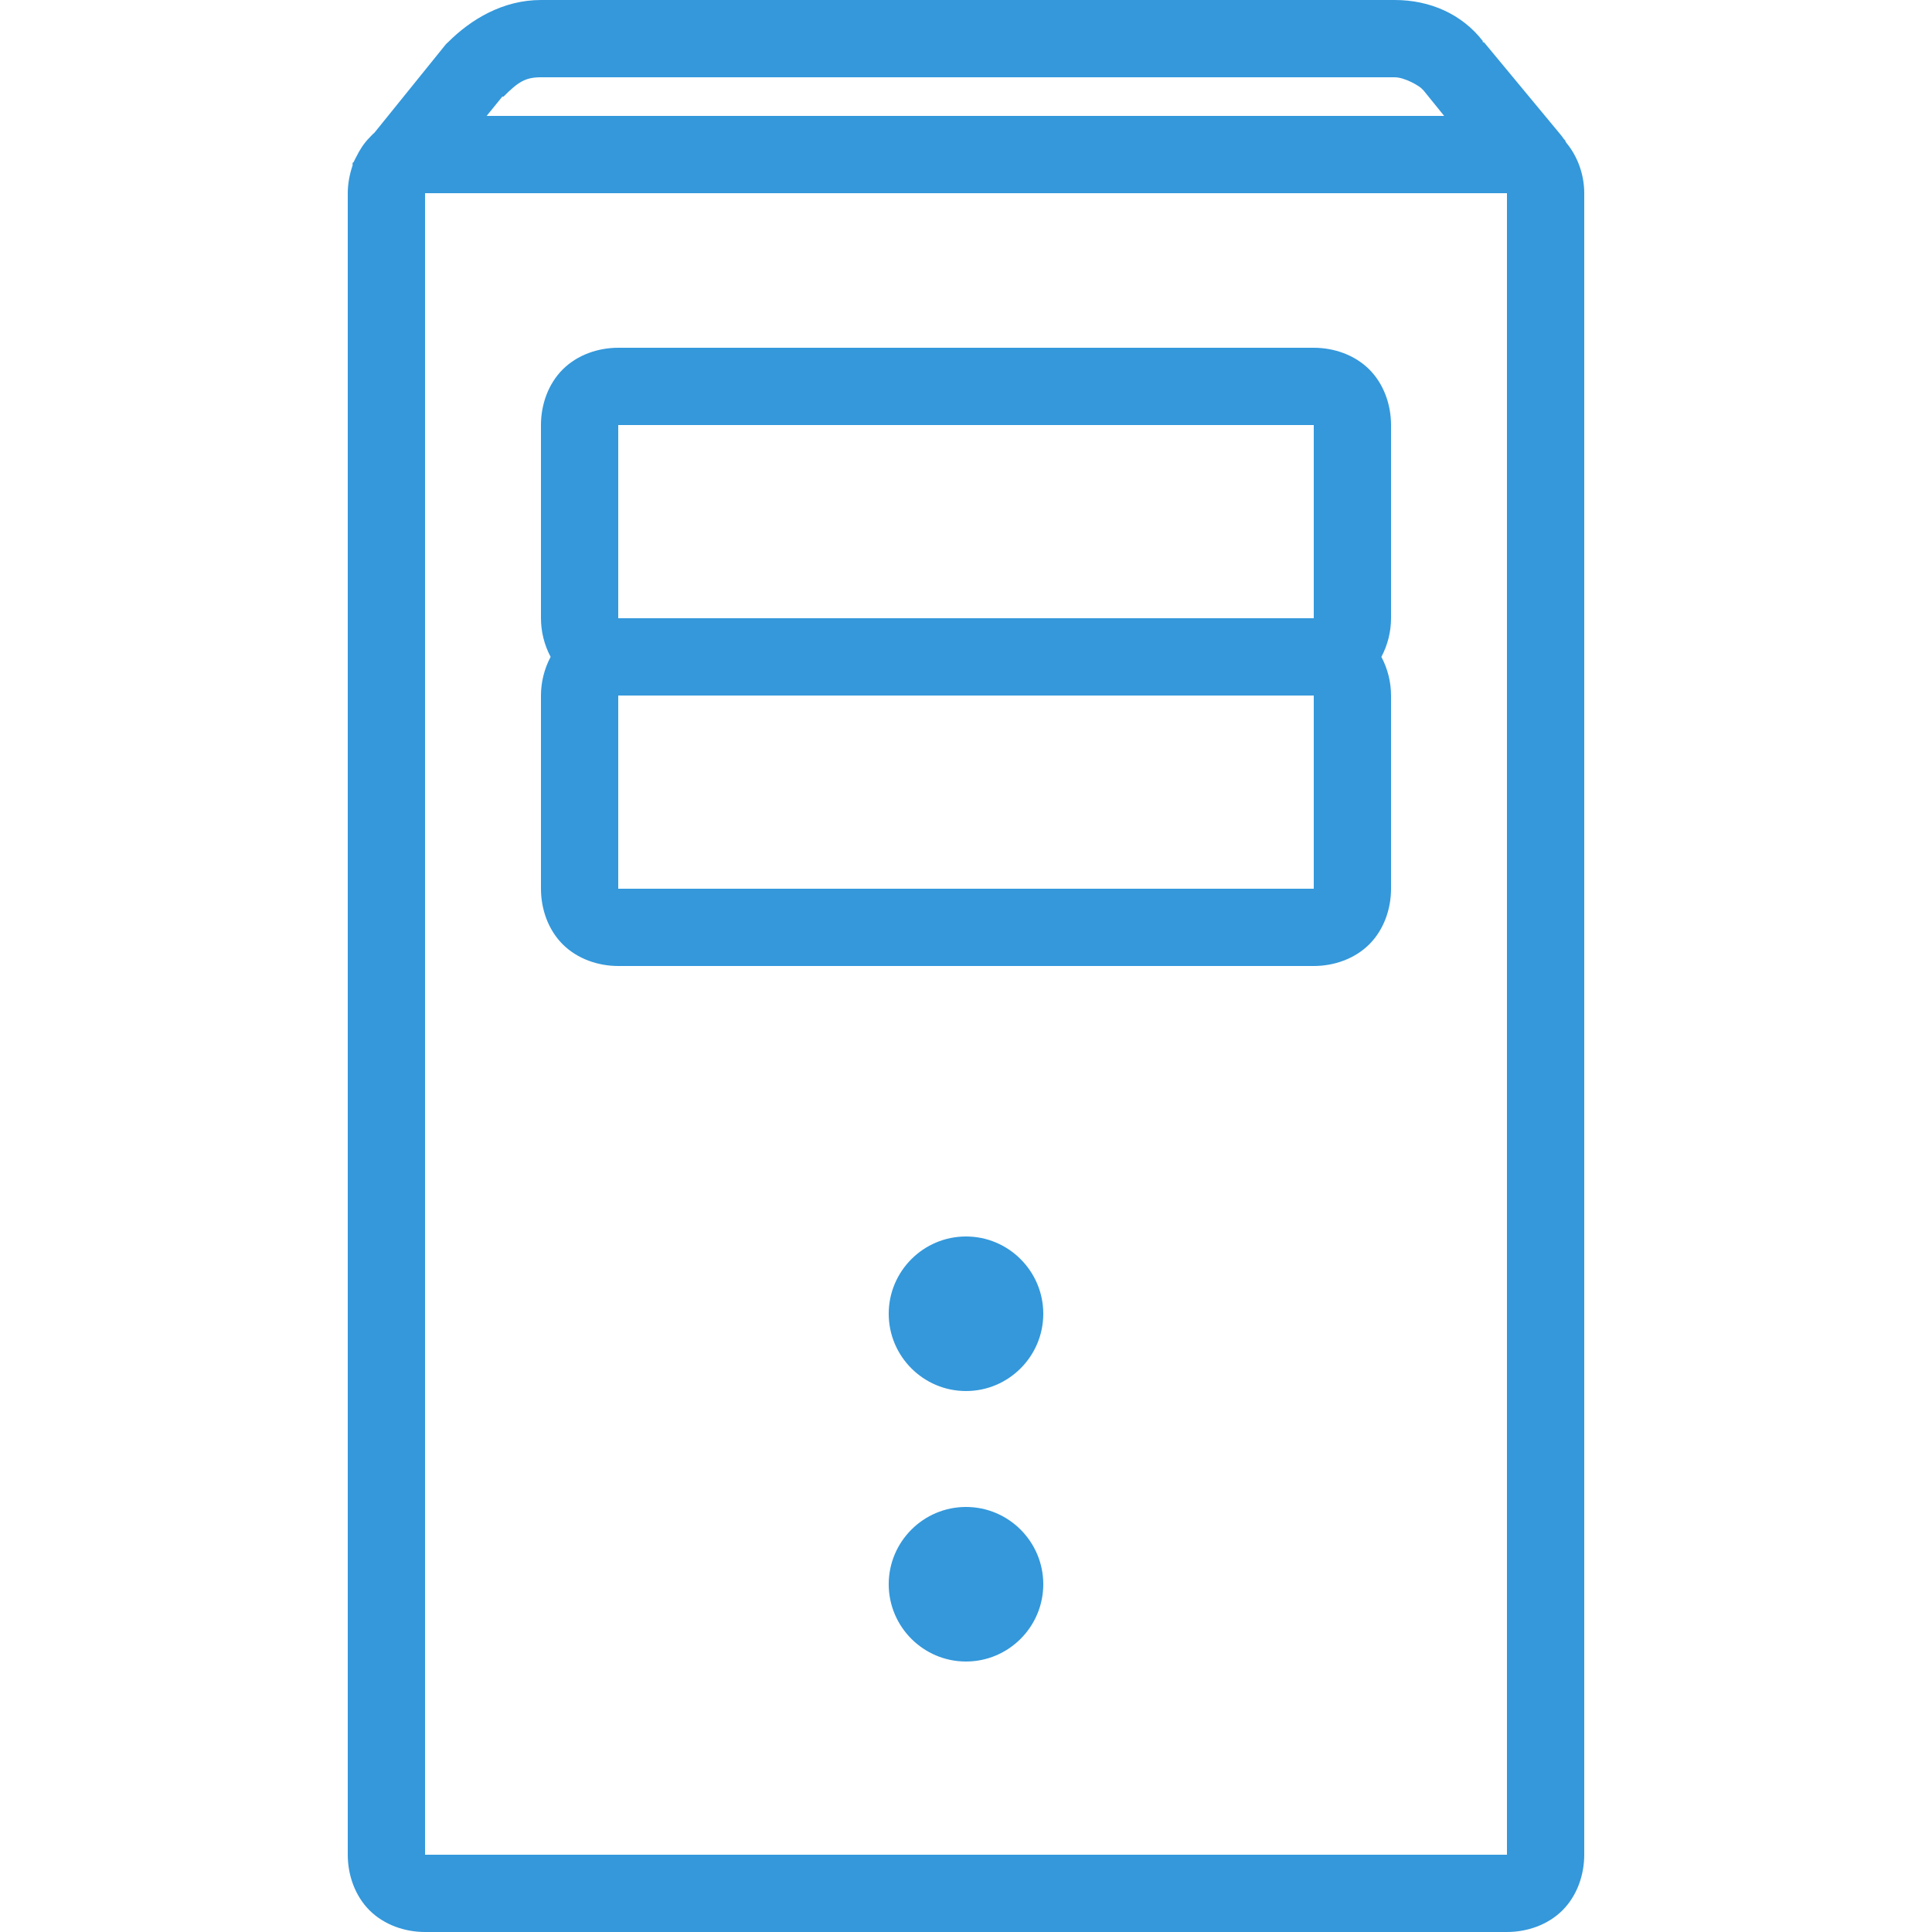 <svg fill="#3498db" xmlns="http://www.w3.org/2000/svg" viewBox="0 0 50 50" width="500px" height="500px"><path d="M 14 0 C 13.016 0 12.188 0.5 11.594 1.094 C 11.57 1.113 11.551 1.133 11.531 1.156 L 9.688 3.438 C 9.641 3.473 9.605 3.52 9.562 3.562 C 9.418 3.707 9.309 3.879 9.219 4.062 C 9.195 4.102 9.176 4.145 9.156 4.188 C 9.152 4.199 9.129 4.207 9.125 4.219 C 9.125 4.238 9.125 4.262 9.125 4.281 C 9.047 4.512 9 4.758 9 5 L 9 48 C 9 48.523 9.184 49.059 9.562 49.438 C 9.941 49.816 10.477 50 11 50 L 39 50 C 39.523 50 40.059 49.816 40.438 49.438 C 40.816 49.059 41 48.523 41 48 L 41 5 C 41 4.527 40.836 4.055 40.531 3.688 C 40.523 3.668 40.512 3.645 40.5 3.625 C 40.488 3.613 40.48 3.605 40.469 3.594 C 40.441 3.551 40.41 3.508 40.375 3.469 L 38.406 1.094 C 38.402 1.086 38.379 1.102 38.375 1.094 C 38.371 1.09 38.379 1.066 38.375 1.062 C 37.836 0.367 37.012 0 36.094 0 Z M 14 2 L 36.094 2 C 36.359 2 36.754 2.234 36.812 2.312 C 36.824 2.324 36.832 2.332 36.844 2.344 L 37.375 3 L 12.594 3 L 13 2.5 L 13.031 2.5 C 13.414 2.117 13.598 2 14 2 Z M 11 5 L 39 5 L 39 48 L 11 48 Z M 16 9 C 15.477 9 14.941 9.184 14.562 9.562 C 14.184 9.941 14 10.477 14 11 L 14 16 C 14 16.344 14.086 16.691 14.25 17 C 14.086 17.309 14 17.656 14 18 L 14 23 C 14 23.523 14.184 24.059 14.562 24.438 C 14.941 24.816 15.477 25 16 25 L 34 25 C 34.523 25 35.059 24.816 35.438 24.438 C 35.816 24.059 36 23.523 36 23 L 36 18 C 36 17.656 35.914 17.309 35.75 17 C 35.914 16.691 36 16.344 36 16 L 36 11 C 36 10.477 35.816 9.941 35.438 9.562 C 35.059 9.184 34.523 9 34 9 Z M 16 11 L 34 11 L 34 16 L 16 16 Z M 16 18 L 34 18 L 34 23 L 16 23 Z M 25 32 C 23.898 32 23 32.898 23 34 C 23 35.102 23.898 36 25 36 C 26.102 36 27 35.102 27 34 C 27 32.898 26.102 32 25 32 Z M 25 39 C 23.898 39 23 39.898 23 41 C 23 42.102 23.898 43 25 43 C 26.102 43 27 42.102 27 41 C 27 39.898 26.102 39 25 39 Z"/></svg>